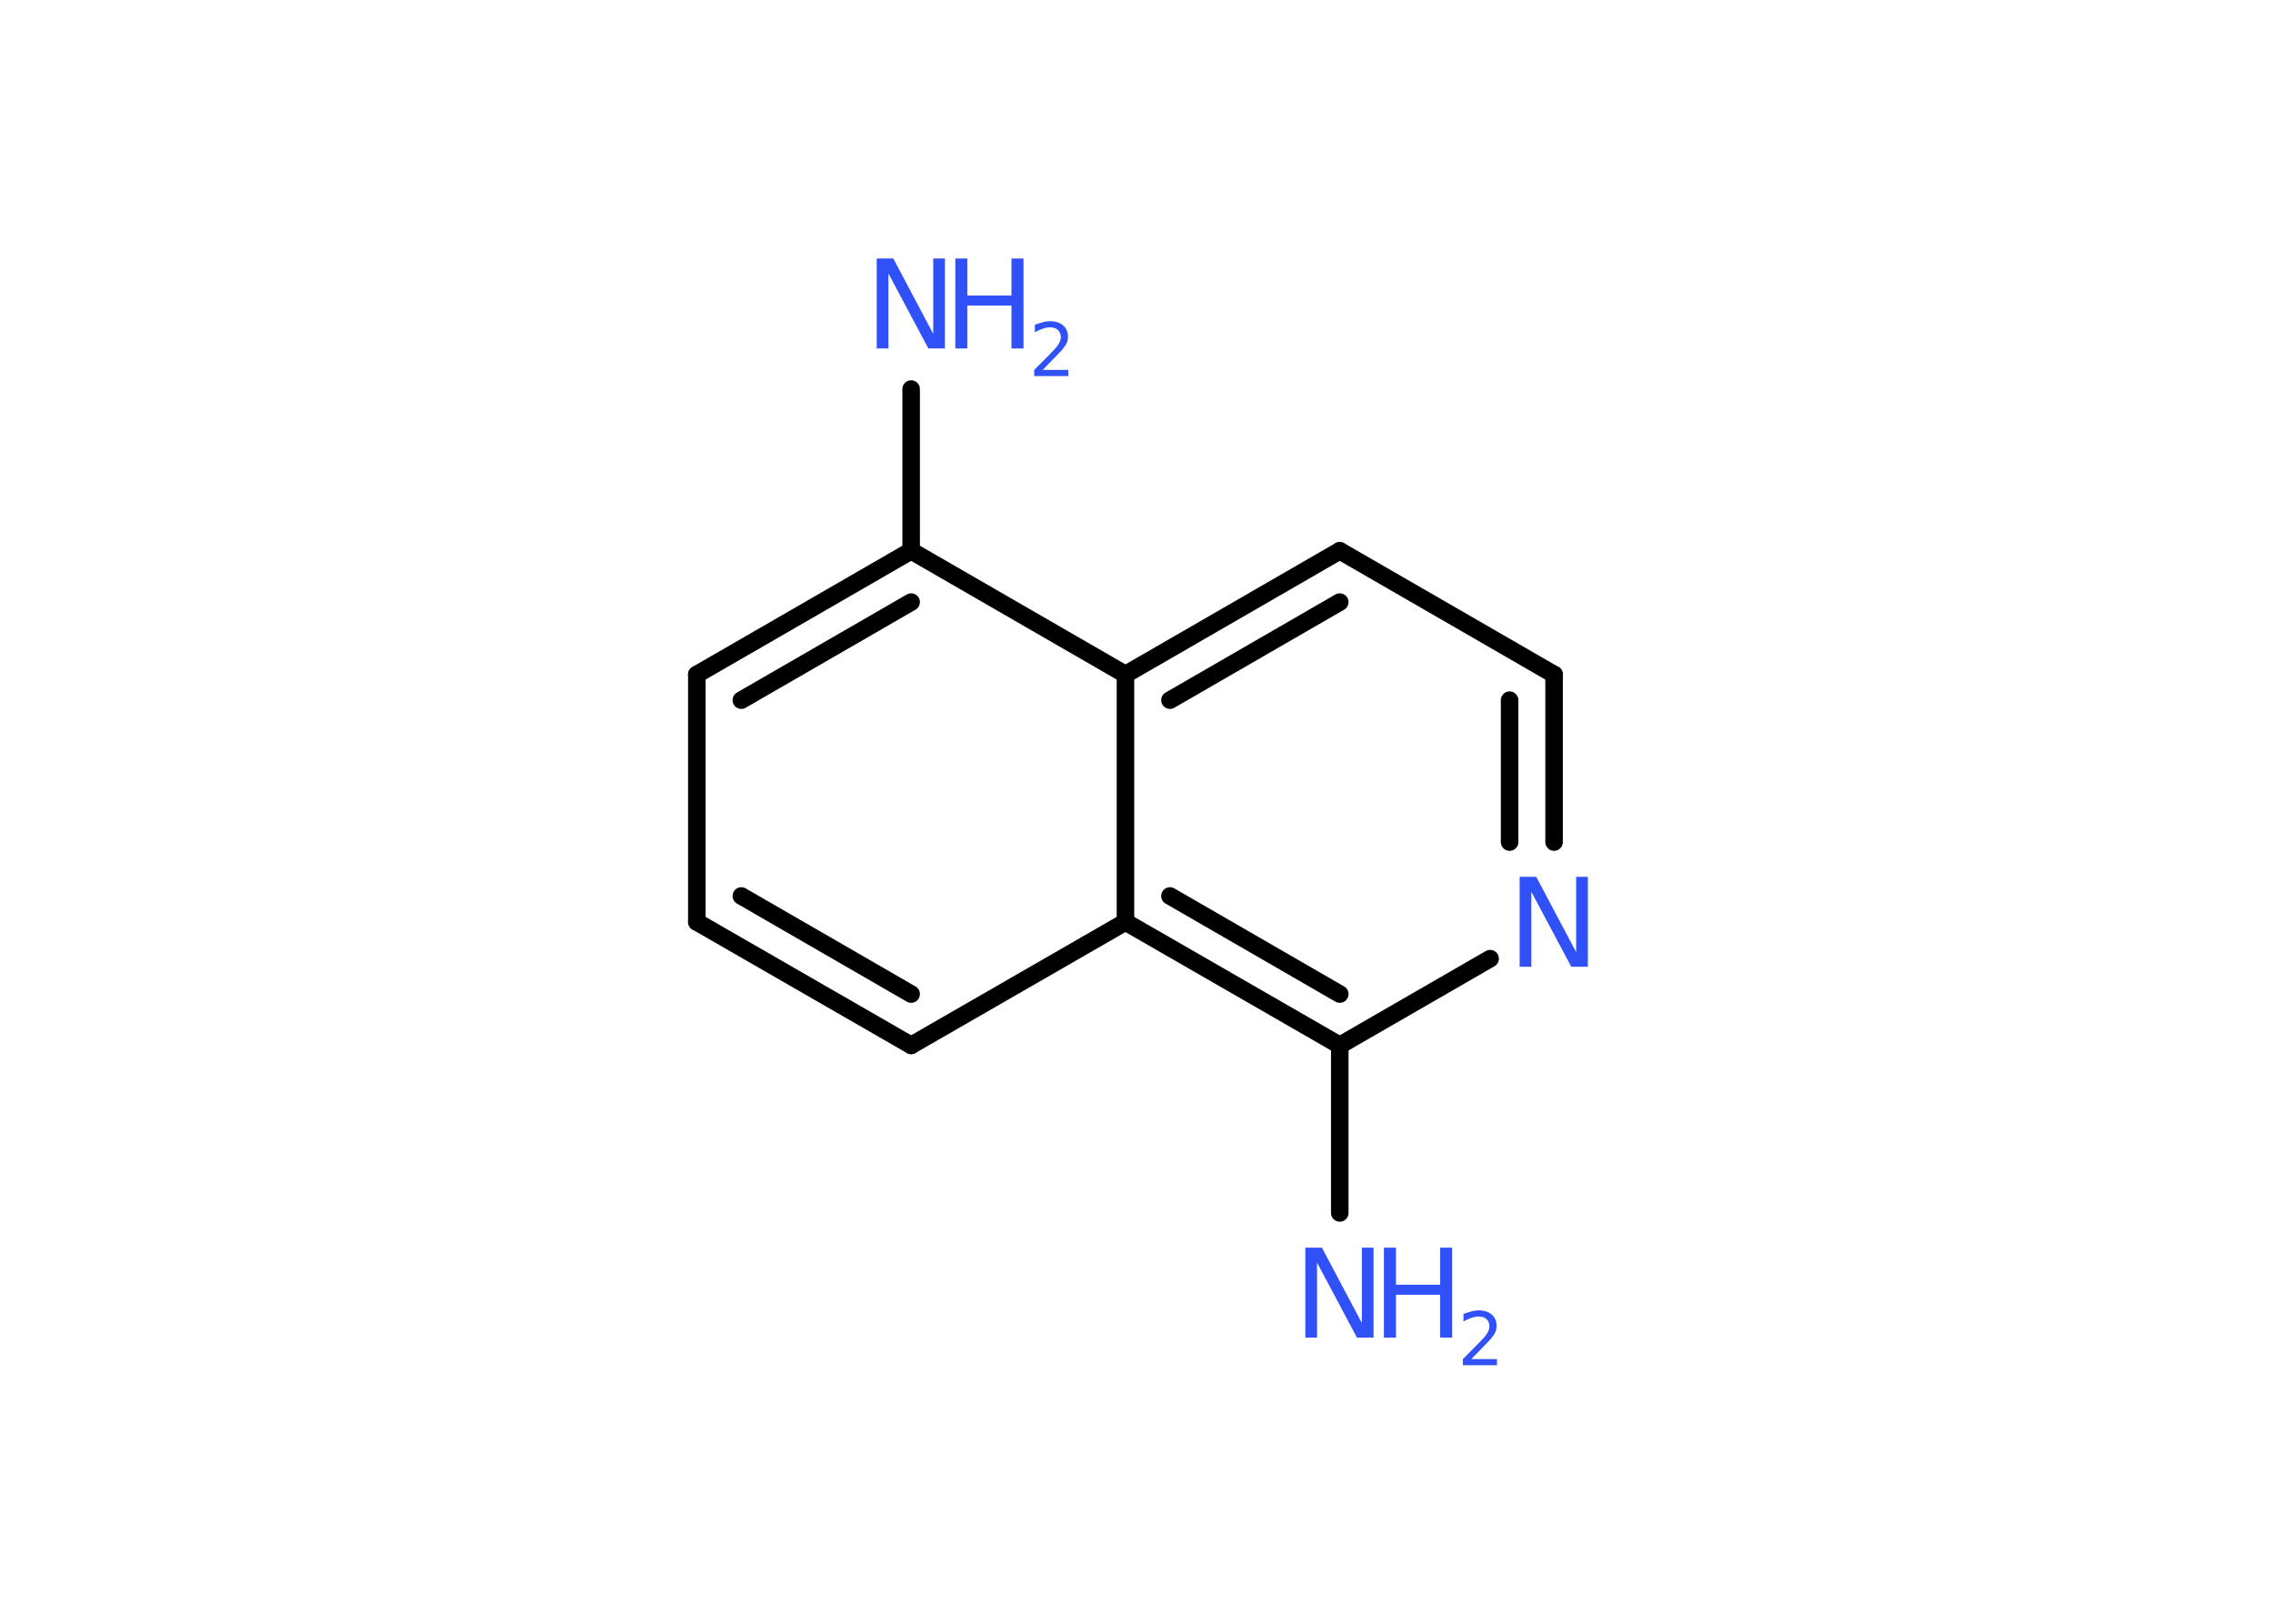 <?xml version='1.0' encoding='UTF-8'?>
<!DOCTYPE svg PUBLIC "-//W3C//DTD SVG 1.1//EN" "http://www.w3.org/Graphics/SVG/1.1/DTD/svg11.dtd">
<svg version='1.2' xmlns='http://www.w3.org/2000/svg' xmlns:xlink='http://www.w3.org/1999/xlink' width='70.0mm' height='50.0mm' viewBox='0 0 70.0 50.0'>
  <desc>Generated by the Chemistry Development Kit (http://github.com/cdk)</desc>
  <g stroke-linecap='round' stroke-linejoin='round' stroke='#000000' stroke-width='.54' fill='#3050F8'>
    <rect x='.0' y='.0' width='70.0' height='50.0' fill='#FFFFFF' stroke='none'/>
    <g id='mol1' class='mol'>
      <line id='mol1bnd1' class='bond' x1='28.06' y1='11.98' x2='28.06' y2='16.96'/>
      <g id='mol1bnd2' class='bond'>
        <line x1='28.06' y1='16.96' x2='21.46' y2='20.77'/>
        <line x1='28.06' y1='18.54' x2='22.83' y2='21.56'/>
      </g>
      <line id='mol1bnd3' class='bond' x1='21.46' y1='20.77' x2='21.46' y2='28.39'/>
      <g id='mol1bnd4' class='bond'>
        <line x1='21.46' y1='28.39' x2='28.06' y2='32.19'/>
        <line x1='22.83' y1='27.59' x2='28.06' y2='30.61'/>
      </g>
      <line id='mol1bnd5' class='bond' x1='28.06' y1='32.19' x2='34.66' y2='28.39'/>
      <g id='mol1bnd6' class='bond'>
        <line x1='34.66' y1='28.39' x2='41.26' y2='32.19'/>
        <line x1='36.03' y1='27.59' x2='41.26' y2='30.61'/>
      </g>
      <line id='mol1bnd7' class='bond' x1='41.26' y1='32.19' x2='41.26' y2='37.35'/>
      <line id='mol1bnd8' class='bond' x1='41.26' y1='32.19' x2='45.89' y2='29.52'/>
      <g id='mol1bnd9' class='bond'>
        <line x1='47.86' y1='25.93' x2='47.86' y2='20.77'/>
        <line x1='46.49' y1='25.93' x2='46.49' y2='21.56'/>
      </g>
      <line id='mol1bnd10' class='bond' x1='47.86' y1='20.77' x2='41.26' y2='16.96'/>
      <g id='mol1bnd11' class='bond'>
        <line x1='41.26' y1='16.96' x2='34.66' y2='20.77'/>
        <line x1='41.26' y1='18.54' x2='36.03' y2='21.56'/>
      </g>
      <line id='mol1bnd12' class='bond' x1='28.06' y1='16.96' x2='34.66' y2='20.77'/>
      <line id='mol1bnd13' class='bond' x1='34.66' y1='28.39' x2='34.66' y2='20.77'/>
      <g id='mol1atm1' class='atom'>
        <path d='M27.01 7.96h.5l1.23 2.32v-2.32h.36v2.77h-.51l-1.23 -2.31v2.31h-.36v-2.77z' stroke='none'/>
        <path d='M29.42 7.96h.37v1.14h1.36v-1.14h.37v2.77h-.37v-1.32h-1.36v1.32h-.37v-2.77z' stroke='none'/>
        <path d='M32.12 11.39h.78v.19h-1.05v-.19q.13 -.13 .35 -.35q.22 -.22 .28 -.29q.11 -.12 .15 -.21q.04 -.08 .04 -.16q.0 -.13 -.09 -.22q-.09 -.08 -.24 -.08q-.11 .0 -.22 .04q-.12 .04 -.25 .11v-.23q.14 -.05 .25 -.08q.12 -.03 .21 -.03q.26 .0 .41 .13q.15 .13 .15 .35q.0 .1 -.04 .19q-.04 .09 -.14 .21q-.03 .03 -.18 .19q-.15 .15 -.42 .43z' stroke='none'/>
      </g>
      <g id='mol1atm8' class='atom'>
        <path d='M40.21 38.42h.5l1.23 2.32v-2.32h.36v2.77h-.51l-1.23 -2.31v2.31h-.36v-2.77z' stroke='none'/>
        <path d='M42.62 38.42h.37v1.14h1.36v-1.14h.37v2.77h-.37v-1.32h-1.36v1.32h-.37v-2.77z' stroke='none'/>
        <path d='M45.32 41.85h.78v.19h-1.05v-.19q.13 -.13 .35 -.35q.22 -.22 .28 -.29q.11 -.12 .15 -.21q.04 -.08 .04 -.16q.0 -.13 -.09 -.22q-.09 -.08 -.24 -.08q-.11 .0 -.22 .04q-.12 .04 -.25 .11v-.23q.14 -.05 .25 -.08q.12 -.03 .21 -.03q.26 .0 .41 .13q.15 .13 .15 .35q.0 .1 -.04 .19q-.04 .09 -.14 .21q-.03 .03 -.18 .19q-.15 .15 -.42 .43z' stroke='none'/>
      </g>
      <path id='mol1atm9' class='atom' d='M46.81 27.0h.5l1.23 2.32v-2.32h.36v2.77h-.51l-1.23 -2.31v2.31h-.36v-2.77z' stroke='none'/>
    </g>
  </g>
</svg>
